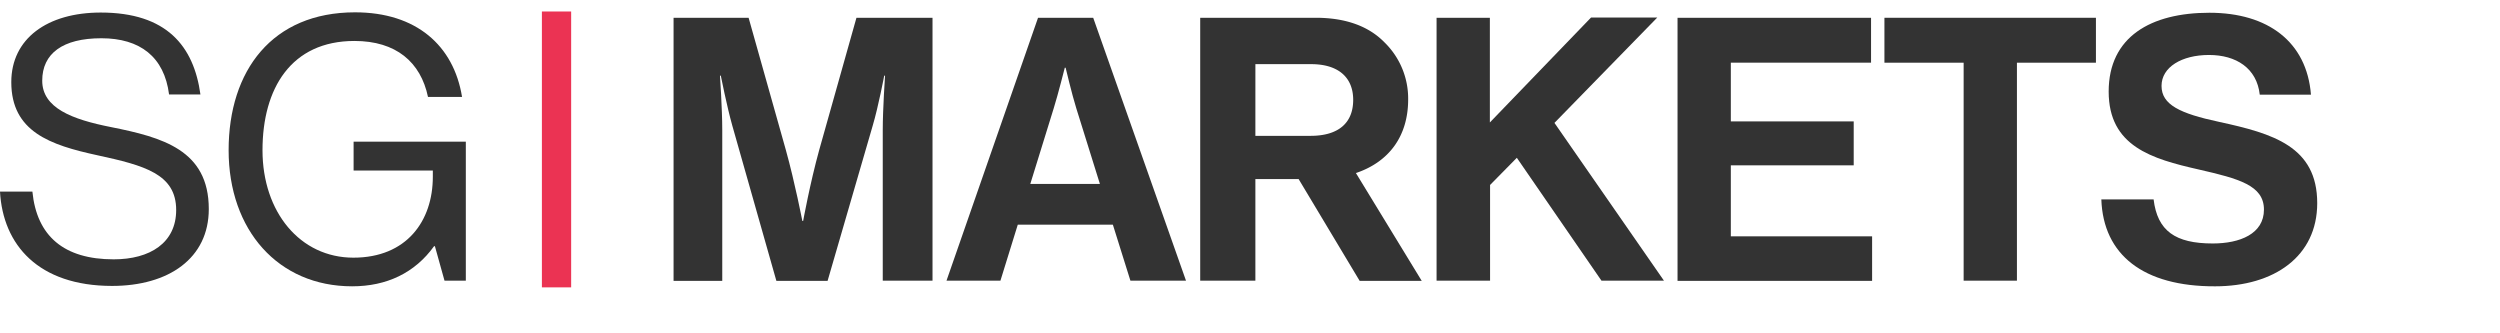 <svg width="135px" height="18px" viewBox="0 0 145 18" version="1.1" xmlns="http://www.w3.org/2000/svg" xmlns:xlink="http://www.w3.org/1999/xlink" preserveAspectRatio="xMidYMid" fill="black" opacity="0.8">
    <path d="m 0,10.448 h 1.879 c 0.255,2.582 1.83,3.927 4.715,3.927 2.109,0 3.624,-0.958 3.624,-2.861 0,-2.085 -1.83,-2.582 -4.57,-3.176 C 2.909,7.745 0.655,6.97 0.655,4.097 c 0,-2.521 2.085,-4.036 5.188,-4.036 3.818,0 5.394,1.939 5.782,4.752 H 9.806 C 9.527,2.63 8.121,1.552 5.879,1.552 c -2.242,0 -3.43,0.885 -3.43,2.461 0,1.576 1.709,2.242 3.988,2.691 2.97,0.594 5.673,1.321 5.673,4.752 0,2.861 -2.327,4.461 -5.612,4.461 C 2.218,15.915 0.17,13.527 0,10.448 Z" />
    <path d="m 25.224,13.612 h -0.048 c -1.115,1.552 -2.752,2.327 -4.752,2.327 -4.291,0 -7.164,-3.261 -7.164,-7.891 0,-4.63 2.533,-8 7.333,-8 3.539,0 5.721,1.915 6.206,4.909 H 24.824 C 24.4,2.933 22.97,1.709 20.558,1.709 c -3.673,0 -5.333,2.752 -5.333,6.339 0,3.588 2.182,6.23 5.273,6.23 3.091,0 4.606,-2.133 4.606,-4.691 V 9.224 H 20.509 V 7.552 h 6.509 v 8.061 h -1.236 z" />
    <path d="m 39.067,0.364 h 4.352 l 2.158,7.661 c 0.533,1.915 0.958,4.121 0.958,4.121 h 0.048 c 0,0 0.4,-2.194 0.933,-4.121 l 2.158,-7.661 h 4.412 V 15.612 H 51.2 V 6.873 c 0,-1.236 0.133,-3.152 0.133,-3.152 h -0.048 c 0,0 -0.339,1.794 -0.667,2.897 L 48,15.624 H 45.03 L 42.473,6.618 C 42.158,5.503 41.806,3.721 41.806,3.721 h -0.048 c 0,0 0.133,1.915 0.133,3.152 v 8.752 h -2.824 z" />
    <path d="m 60.206,0.364 h 3.2 L 68.788,15.612 h -3.224 l -1.018,-3.248 h -5.515 l -1.006,3.248 H 54.897 Z M 59.758,10 h 4.036 L 62.424,5.612 C 62.17,4.8 61.806,3.261 61.806,3.261 h -0.048 c 0,0 -0.388,1.539 -0.642,2.352 z" />
    <path d="m 75.321,9.721 h -2.509 v 5.891 h -3.2 V 0.364 h 6.703 c 1.77,0 3.091,0.509 3.988,1.43 a 4.545,4.545 0 0 1 1.37,3.309 c 0,2.133 -1.115,3.624 -3.03,4.267 l 3.818,6.255 h -3.6 z M 72.812,7.212 h 3.2 c 1.624,0 2.473,-0.752 2.473,-2.085 0,-1.333 -0.897,-2.073 -2.436,-2.073 h -3.236 z" />
    <path d="m 83.321,0.364 h 3.091 V 6.436 l 5.867,-6.085 h 3.842 L 90.158,6.461 96.509,15.612 H 92.885 L 87.976,8.485 86.424,10.061 v 5.552 h -3.103 z" />
    <path d="M 97.297,0.364 H 108.521 V 2.97 h -8.133 v 3.406 h 7.127 V 8.921 h -7.127 v 4.121 h 8.194 v 2.582 H 97.297 Z" />
    <path d="m 109.297,0.364 h 12.267 V 2.97 h -4.582 V 15.612 h -3.091 V 2.97 h -4.594 z" />
    <path d="m 121.879,10.897 h 3.03 c 0.218,1.83 1.261,2.558 3.43,2.558 1.576,0 2.97,-0.558 2.97,-1.964 0,-1.406 -1.455,-1.794 -3.782,-2.327 -2.727,-0.618 -5.224,-1.345 -5.224,-4.521 0,-3.176 2.448,-4.57 5.842,-4.57 3.394,0 5.648,1.685 5.891,4.752 h -2.97 c -0.17,-1.539 -1.37,-2.303 -2.945,-2.303 -1.576,0 -2.752,0.703 -2.752,1.794 0,1.091 1.067,1.6 3.333,2.085 3.139,0.679 5.697,1.43 5.697,4.715 0,3.091 -2.497,4.824 -5.927,4.824 -4.145,0.012 -6.485,-1.818 -6.594,-5.042 z" />
    <rect fill="#E60028" height="16" width="1.697" x="31.43" y="0" />
</svg>